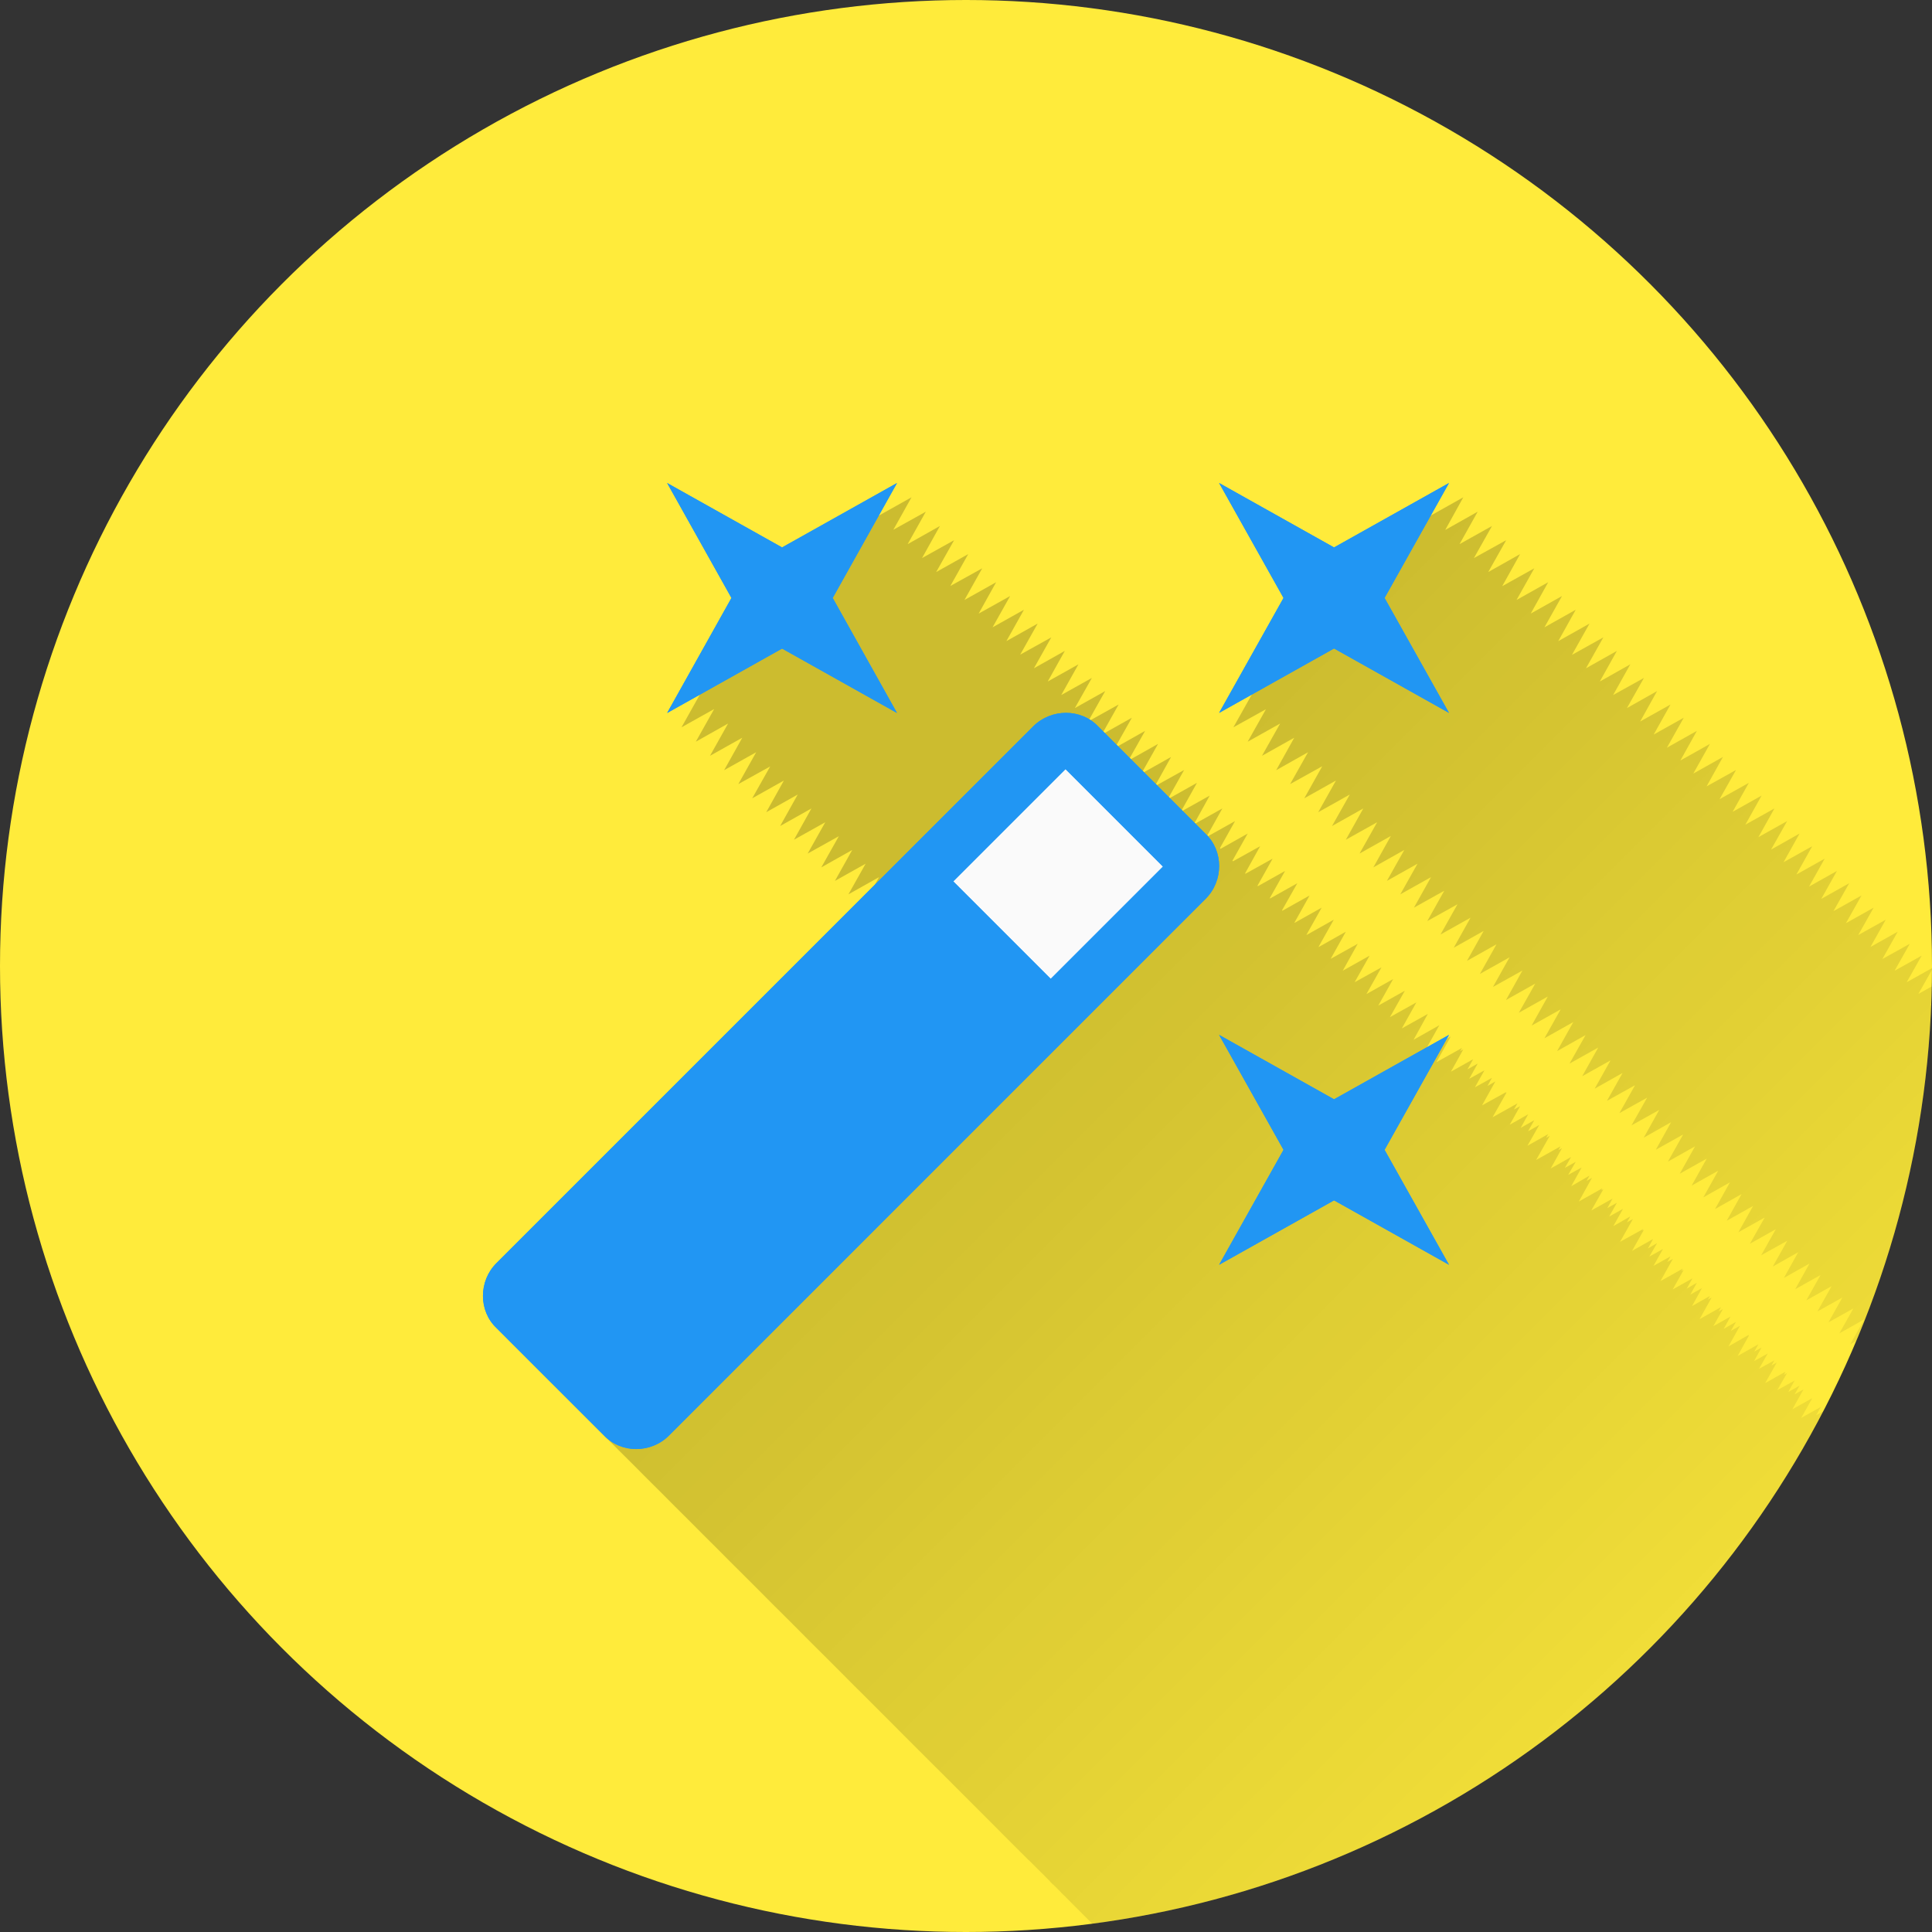 <?xml version="1.0" encoding="UTF-8" standalone="no"?>
<!-- Created with Inkscape (http://www.inkscape.org/) -->

<svg
   xmlns:dc="http://purl.org/dc/elements/1.1/"
   xmlns:cc="http://creativecommons.org/ns#"
   xmlns:rdf="http://www.w3.org/1999/02/22-rdf-syntax-ns#"
   xmlns:svg="http://www.w3.org/2000/svg"
   xmlns="http://www.w3.org/2000/svg"
   xmlns:xlink="http://www.w3.org/1999/xlink"
   xmlns:sodipodi="http://sodipodi.sourceforge.net/DTD/sodipodi-0.dtd"
   xmlns:inkscape="http://www.inkscape.org/namespaces/inkscape"
   sodipodi:docname="Designs.svg"
   inkscape:version="0.91 r13725"
   version="1.1"
   id="svg2"
   viewBox="0 0 20 20"
   height="5.644mm"
   width="5.644mm"
   inkscape:export-filename="/home/juergen/Projekte/Android/Android_Studio/Baumann_Theme/theme/src/main/assets/icons/res/drawable-xxhdpi/a063.png"
   inkscape:export-xdpi="648"
   inkscape:export-ydpi="648">
  <rect x="0" y="0" width="20" height="20" fill="#333333" stroke="none"/>
  <sodipodi:namedview
     inkscape:snap-to-guides="false"
     inkscape:snap-grids="false"
     inkscape:window-maximized="1"
     inkscape:window-y="24"
     inkscape:window-x="0"
     inkscape:window-height="744"
     inkscape:window-width="1366"
     inkscape:guide-bbox="true"
     showguides="true"
     fit-margin-bottom="0"
     fit-margin-right="0"
     fit-margin-left="0"
     fit-margin-top="0"
     showgrid="true"
     inkscape:current-layer="layer2"
     inkscape:document-units="px"
     inkscape:cy="9.6863644"
     inkscape:cx="8.2980024"
     inkscape:zoom="44.8"
     inkscape:pageshadow="2"
     inkscape:pageopacity="0.0"
     borderopacity="1.0"
     bordercolor="#666666"
     pagecolor="#ffffff"
     id="base">
    <inkscape:grid
       id="grid4138"
       type="xygrid" />
    <sodipodi:guide
       id="guide4140"
       orientation="0,1"
       position="10,18" />
    <sodipodi:guide
       id="guide4142"
       orientation="0,1"
       position="10,2" />
    <sodipodi:guide
       id="guide4144"
       orientation="1,0"
       position="2,10" />
    <sodipodi:guide
       id="guide4146"
       orientation="0,20"
       position="0,0" />
    <sodipodi:guide
       id="guide4148"
       orientation="-20,0"
       position="20,0" />
    <sodipodi:guide
       id="guide4150"
       orientation="0,-20"
       position="20,20" />
    <sodipodi:guide
       id="guide4152"
       orientation="20,0"
       position="0,20" />
    <sodipodi:guide
       id="guide4154"
       orientation="1,0"
       position="18,10" />
    <sodipodi:guide
       id="guide4156"
       orientation="-0.707,0.707"
       position="10,10" />
    <sodipodi:guide
       id="guide4158"
       orientation="0.707,0.707"
       position="10,10" />
    <sodipodi:guide
       id="guide4160"
       orientation="1,0"
       position="4,10" />
    <sodipodi:guide
       id="guide4162"
       orientation="1,0"
       position="16,10" />
    <sodipodi:guide
       id="guide4164"
       orientation="0,1"
       position="10,16" />
    <sodipodi:guide
       id="guide4166"
       orientation="0,1"
       position="10,4" />
    <sodipodi:guide
       id="guide4168"
       orientation="0,1"
       position="10,15" />
    <sodipodi:guide
       id="guide4170"
       orientation="0,1"
       position="10,5" />
    <sodipodi:guide
       id="guide4172"
       orientation="1,0"
       position="5,10" />
    <sodipodi:guide
       id="guide4174"
       orientation="1,0"
       position="15,10" />
  </sodipodi:namedview>
  <defs
     id="defs4">
    <linearGradient
       inkscape:collect="always"
       id="linearGradient9106">
      <stop
         style="stop-color:#000000;stop-opacity:1;"
         offset="0"
         id="stop9108" />
      <stop
         style="stop-color:#000000;stop-opacity:0;"
         offset="1"
         id="stop9110" />
    </linearGradient>
    <clipPath
       clipPathUnits="userSpaceOnUse"
       id="clipPath12478">
      <circle
         style="opacity:1;fill:#2196f3;fill-opacity:1;stroke:none;stroke-width:0.051;stroke-miterlimit:4;stroke-dasharray:none;stroke-opacity:1"
         id="circle12480"
         cx="10"
         cy="10"
         r="10" />
    </clipPath>
    <clipPath
       id="clipPath5790"
       clipPathUnits="userSpaceOnUse">
      <circle
         inkscape:export-ydpi="648"
         inkscape:export-xdpi="648"
         inkscape:export-filename="/home/juergen/path4136.png"
         style="opacity:1;fill:#2196f3;fill-opacity:1;stroke:none;stroke-width:0.051;stroke-miterlimit:4;stroke-dasharray:none;stroke-opacity:1"
         id="circle5792"
         cx="10"
         cy="10"
         r="10" />
    </clipPath>
    <clipPath
       clipPathUnits="userSpaceOnUse"
       id="clipPath7690">
      <circle
         inkscape:export-ydpi="648"
         inkscape:export-xdpi="648"
         inkscape:export-filename="/home/juergen/Schreibtisch/path4136.png"
         style="opacity:1;fill:#2196f3;fill-opacity:1;stroke:none;stroke-width:0.051;stroke-miterlimit:4;stroke-dasharray:none;stroke-opacity:1"
         id="circle7692"
         cx="10"
         cy="10"
         r="10" />
    </clipPath>
    <clipPath
       id="clipPath5119"
       clipPathUnits="userSpaceOnUse">
      <circle
         inkscape:export-ydpi="648"
         inkscape:export-xdpi="648"
         inkscape:export-filename="/home/juergen/Schreibtisch/path4136.png"
         style="opacity:1;fill:#ff9800;fill-opacity:1;stroke:none;stroke-width:0.051;stroke-miterlimit:4;stroke-dasharray:none;stroke-opacity:1"
         id="circle5121"
         cx="10"
         cy="10"
         r="10" />
    </clipPath>
    <clipPath
       clipPathUnits="userSpaceOnUse"
       id="clipPath5125">
      <circle
         inkscape:export-ydpi="648"
         inkscape:export-xdpi="648"
         inkscape:export-filename="/home/juergen/Schreibtisch/path4136.png"
         style="opacity:1;fill:#e91e63;fill-opacity:1;stroke:none;stroke-width:0.051;stroke-miterlimit:4;stroke-dasharray:none;stroke-opacity:1"
         id="circle5127"
         cx="10"
         cy="10"
         r="10" />
    </clipPath>
    <clipPath
       id="clipPath6122"
       clipPathUnits="userSpaceOnUse">
      <circle
         inkscape:export-ydpi="648"
         inkscape:export-xdpi="648"
         inkscape:export-filename="/home/juergen/Schreibtisch/path4136.png"
         style="opacity:1;fill:#ffc107;fill-opacity:1;stroke:none;stroke-width:0.051;stroke-miterlimit:4;stroke-dasharray:none;stroke-opacity:1"
         id="circle6124"
         cx="10"
         cy="10"
         r="10" />
    </clipPath>
    <clipPath
       clipPathUnits="userSpaceOnUse"
       id="clipPath7115">
      <circle
         inkscape:export-ydpi="648"
         inkscape:export-xdpi="648"
         inkscape:export-filename="/home/juergen/Schreibtisch/path4136.png"
         style="opacity:1;fill:#9c27b0;fill-opacity:1;stroke:none;stroke-width:0.051;stroke-miterlimit:4;stroke-dasharray:none;stroke-opacity:1"
         id="circle7117"
         cx="10"
         cy="10"
         r="10" />
    </clipPath>
    <clipPath
       id="clipPath8114"
       clipPathUnits="userSpaceOnUse">
      <circle
         inkscape:export-ydpi="648"
         inkscape:export-xdpi="648"
         inkscape:export-filename="/home/juergen/Schreibtisch/path4136.png"
         style="opacity:1;fill:#009688;fill-opacity:1;stroke:none;stroke-width:0.051;stroke-miterlimit:4;stroke-dasharray:none;stroke-opacity:1"
         id="circle8116"
         cx="10"
         cy="10"
         r="10" />
    </clipPath>
    <linearGradient
       inkscape:collect="always"
       xlink:href="#linearGradient9106"
       id="linearGradient9112"
       x1="10"
       y1="10"
       x2="20"
       y2="20"
       gradientUnits="userSpaceOnUse" />
    <clipPath
       clipPathUnits="userSpaceOnUse"
       id="clipPath9117">
      <circle
         inkscape:export-ydpi="648"
         inkscape:export-xdpi="648"
         inkscape:export-filename="/home/juergen/Schreibtisch/path4136.png"
         style="opacity:1;fill:#ffeb3b;fill-opacity:1;stroke:none;stroke-width:0.051;stroke-miterlimit:4;stroke-dasharray:none;stroke-opacity:1"
         id="circle9119"
         cx="10"
         cy="10"
         r="10" />
    </clipPath>
    <clipPath
       clipPathUnits="userSpaceOnUse"
       id="clipPath4193">
      <path
         style="fill:#f57f17"
         id="path4195"
         d="M 8.096,6.714 6.906,7.381 7.572,6.19 6.906,5 8.096,5.667 9.286,5 8.62,6.19 9.286,7.381 8.096,6.714 m 5.714,4.666 1.19,-0.667 -0.667,1.19 0.667,1.19 -1.19,-0.667 -1.19,0.667 0.667,-1.19 -0.667,-1.19 1.19,0.667 m 1.19,-6.38 -0.667,1.19 0.667,1.19 -1.19,-0.667 -1.19,0.667 0.667,-1.19 -0.667,-1.19 1.19,0.667 1.19,-0.667 m -4.123,5.133 1.162,-1.162 -1.009,-1.009 -1.162,1.162 1.009,1.009 m 0.49,-2.614 1.114,1.114 c 0.186,0.176 0.186,0.486 0,0.671 L 6.925,14.861 c -0.186,0.186 -0.495,0.186 -0.671,0 L 5.139,13.747 c -0.186,-0.176 -0.186,-0.486 0,-0.671 L 10.696,7.519 c 0.186,-0.186 0.495,-0.186 0.671,0 z"
         inkscape:connector-curvature="0" />
    </clipPath>
  </defs>
  <g
     transform="translate(1058.143,-861.934)"
     id="layer1"
     inkscape:groupmode="layer"
     inkscape:label="Hintergrund">
    <circle
       r="10"
       cy="871.934"
       cx="-1048.143"
       id="path4136"
       style="opacity:1;fill:#ffeb3b;fill-opacity:1;stroke:none;stroke-width:0.051;stroke-miterlimit:4;stroke-dasharray:none;stroke-opacity:1"
       inkscape:export-filename="/home/juergen/Schreibtisch/path4136.png"
       inkscape:export-xdpi="648"
       inkscape:export-ydpi="648" />
    <path
       style="fill:none;fill-rule:evenodd;stroke:#000000;stroke-width:1px;stroke-linecap:butt;stroke-linejoin:miter;stroke-opacity:1"
       d="m -1054.058,875.371 7.031,-7.098 2.679,2.679 -7.344,6.719 z"
       id="path4187"
       inkscape:connector-curvature="0"
       clip-path="url(#clipPath4193)" />
  </g>
  <g
     inkscape:label="Icon"
     id="layer2"
     inkscape:groupmode="layer"
     style="display:inline">
    <path
       style="fill:none"
       inkscape:connector-curvature="0"
       id="path4"
       d="m 4,4.033 12,0 0,11.933 -12,0 z" />
    <path
       d="m 19,19.033 12,0 0,11.933 -12,0 z"
       id="path9754"
       inkscape:connector-curvature="0"
       style="fill:none" />
    <path
       d="M 7.055 5.148 L 7.721 6.34 L 7.055 7.529 L 7.393 7.34 L 7.203 7.678 L 7.537 7.49 L 7.35 7.824 L 7.684 7.637 L 7.496 7.973 L 7.828 7.787 L 7.643 8.117 L 7.973 7.934 L 7.787 8.264 L 8.115 8.08 L 7.932 8.408 L 8.258 8.225 L 8.076 8.551 L 8.4 8.369 L 8.219 8.693 L 8.543 8.512 L 8.361 8.836 L 8.684 8.656 L 8.502 8.979 L 8.822 8.799 L 8.643 9.119 L 8.961 8.941 L 8.783 9.258 L 9.1 9.08 L 8.922 9.396 L 9.238 9.221 L 9.166 9.348 L 5.289 13.225 C 5.103 13.41 5.103 13.718 5.289 13.895 L 5.432 14.037 C 5.433 14.039 5.434 14.041 5.436 14.043 L 6.402 15.01 L 6.551 15.158 L 6.697 15.305 L 6.844 15.451 L 6.99 15.598 L 7.135 15.742 L 7.279 15.887 L 7.424 16.031 L 7.566 16.174 C 7.566 16.174 7.568 16.176 7.568 16.176 L 7.709 16.316 L 7.85 16.457 L 7.99 16.598 L 8.131 16.738 L 8.27 16.877 L 8.408 17.016 L 8.547 17.154 L 8.684 17.291 L 8.82 17.428 L 8.955 17.562 L 9.09 17.697 L 9.225 17.832 L 9.357 17.965 L 9.49 18.098 L 9.621 18.229 L 9.752 18.359 L 9.883 18.49 L 10.012 18.619 L 10.141 18.748 L 10.27 18.877 L 10.396 19.004 L 10.523 19.131 L 10.648 19.256 C 10.648 19.256 10.65 19.258 10.65 19.258 L 10.652 19.258 C 10.652 19.258 10.654 19.26 10.654 19.26 L 10.775 19.381 L 10.801 19.406 L 10.863 19.469 L 10.867 19.473 C 10.869 19.474 10.869 19.477 10.871 19.479 L 10.898 19.506 C 10.898 19.506 10.9 19.508 10.9 19.508 C 10.901 19.509 10.903 19.509 10.904 19.51 L 10.984 19.59 C 10.986 19.592 10.987 19.594 10.988 19.596 L 11.023 19.629 L 11.051 19.658 L 11.129 19.736 L 11.145 19.752 L 11.268 19.875 L 11.389 19.996 L 11.51 20.117 L 11.629 20.236 L 11.748 20.355 L 11.867 20.475 L 11.984 20.592 L 12.102 20.709 L 12.219 20.826 L 12.334 20.941 L 12.447 21.055 L 12.562 21.17 L 12.676 21.283 L 12.787 21.395 L 12.9 21.508 L 13.01 21.617 L 13.121 21.729 L 13.23 21.838 L 13.34 21.947 L 13.447 22.055 L 13.555 22.162 C 13.556 22.164 13.559 22.164 13.561 22.166 L 13.568 22.174 C 13.57 22.176 13.571 22.178 13.572 22.18 L 13.662 22.268 L 13.666 22.271 C 13.668 22.273 13.668 22.276 13.67 22.277 L 13.76 22.367 L 13.768 22.375 L 13.871 22.479 L 13.977 22.584 L 14.08 22.688 L 14.184 22.791 L 14.285 22.893 L 14.387 22.994 L 14.486 23.094 L 14.586 23.193 L 14.686 23.293 C 14.687 23.294 14.688 23.296 14.689 23.297 L 14.691 23.297 L 14.699 23.305 C 14.701 23.306 14.701 23.309 14.703 23.311 L 14.785 23.391 L 14.789 23.395 C 14.791 23.396 14.791 23.399 14.793 23.4 L 14.877 23.482 C 14.879 23.484 14.879 23.487 14.881 23.488 L 14.883 23.488 L 14.928 23.535 L 14.979 23.586 L 15.074 23.682 L 15.17 23.777 L 15.266 23.873 L 15.359 23.967 C 15.359 23.967 15.361 23.969 15.361 23.969 C 15.362 23.97 15.364 23.97 15.365 23.971 L 15.395 24 C 15.396 24.002 15.397 24.004 15.398 24.006 L 15.453 24.059 L 15.48 24.086 C 15.482 24.087 15.481 24.089 15.482 24.09 L 15.508 24.115 L 15.545 24.152 L 15.637 24.244 L 15.727 24.334 C 15.727 24.334 15.729 24.336 15.729 24.336 L 15.818 24.426 L 15.906 24.514 L 15.996 24.604 L 16.084 24.691 C 16.086 24.693 16.088 24.694 16.09 24.695 L 16.119 24.725 C 16.121 24.726 16.121 24.729 16.123 24.73 L 16.172 24.777 L 16.182 24.787 L 16.197 24.805 C 16.199 24.806 16.2 24.807 16.201 24.809 L 16.258 24.865 L 16.344 24.951 L 16.428 25.035 L 16.512 25.119 L 16.596 25.203 L 16.68 25.287 L 16.762 25.369 L 16.842 25.449 L 16.922 25.529 L 17.002 25.609 L 17.082 25.689 L 17.16 25.768 L 17.238 25.846 L 17.314 25.922 L 17.391 25.998 C 17.391 25.998 17.393 26 17.393 26 L 17.467 26.074 L 17.541 26.148 L 17.615 26.223 L 17.688 26.295 L 17.76 26.367 C 17.761 26.368 17.762 26.37 17.764 26.371 L 17.832 26.439 L 17.902 26.51 L 17.973 26.58 L 18.043 26.65 L 18.111 26.719 L 18.18 26.787 L 18.246 26.854 L 18.312 26.92 L 18.379 26.986 L 18.443 27.051 L 18.508 27.115 L 18.57 27.178 L 18.633 27.24 L 18.695 27.303 L 18.758 27.365 C 18.759 27.367 18.762 27.367 18.764 27.369 L 18.799 27.404 C 18.801 27.406 18.801 27.408 18.803 27.41 L 18.818 27.424 L 18.846 27.451 C 18.847 27.452 18.847 27.454 18.848 27.455 L 18.877 27.484 L 18.936 27.543 L 18.994 27.602 L 19.053 27.66 C 19.054 27.661 19.055 27.663 19.057 27.664 L 19.109 27.717 L 19.164 27.771 L 19.221 27.828 L 19.275 27.883 L 19.328 27.936 L 19.381 27.988 L 19.434 28.041 L 19.486 28.094 L 19.537 28.145 L 19.586 28.193 L 19.637 28.244 L 19.686 28.293 L 19.732 28.34 C 19.732 28.34 19.734 28.342 19.734 28.342 L 19.779 28.387 C 19.781 28.388 19.782 28.389 19.783 28.391 L 19.826 28.434 L 19.871 28.479 L 19.916 28.523 L 19.961 28.568 L 20.004 28.611 C 20.004 28.611 20.006 28.613 20.006 28.613 L 20.047 28.654 L 20.062 28.668 C 20.064 28.67 20.065 28.672 20.066 28.674 L 20.09 28.697 C 20.091 28.699 20.092 28.7 20.094 28.701 L 20.121 28.729 C 20.122 28.73 20.124 28.731 20.125 28.732 L 20.131 28.736 C 20.131 28.736 20.131 28.738 20.131 28.738 C 20.131 28.738 20.133 28.74 20.133 28.74 C 20.134 28.742 20.135 28.743 20.137 28.744 C 20.137 28.745 20.138 28.745 20.139 28.746 L 20.17 28.777 L 20.211 28.818 L 20.25 28.857 L 20.287 28.895 C 20.288 28.896 20.292 28.897 20.293 28.898 L 20.326 28.932 L 20.33 28.936 L 20.342 28.947 L 20.348 28.953 L 20.35 28.957 L 20.361 28.969 L 20.398 29.006 L 20.434 29.041 C 20.434 29.041 20.436 29.043 20.436 29.043 L 20.438 29.045 L 20.469 29.074 L 20.477 29.082 L 20.486 29.092 L 20.492 29.098 L 20.496 29.102 L 20.502 29.109 L 20.535 29.143 L 20.566 29.174 L 20.598 29.205 L 20.629 29.236 L 20.66 29.268 L 20.689 29.297 L 20.717 29.324 C 20.717 29.324 20.719 29.326 20.719 29.326 L 20.723 29.328 L 20.746 29.352 L 20.75 29.357 L 20.754 29.361 L 20.762 29.369 L 20.771 29.379 L 20.799 29.406 L 20.824 29.432 L 20.85 29.457 L 20.873 29.48 L 20.896 29.504 L 20.92 29.527 L 20.941 29.549 L 20.963 29.57 L 20.982 29.59 L 21.002 29.609 L 21.021 29.629 L 21.039 29.646 L 21.057 29.664 L 21.074 29.682 L 21.09 29.697 L 21.105 29.713 L 21.119 29.727 L 21.133 29.74 L 21.146 29.754 L 21.158 29.766 L 21.17 29.777 L 21.18 29.787 L 21.191 29.799 L 21.199 29.807 L 21.209 29.816 L 21.217 29.824 L 21.223 29.83 L 21.23 29.838 L 21.234 29.842 L 21.24 29.848 L 21.244 29.852 L 21.248 29.855 L 21.25 29.857 L 21.252 29.859 L 21.254 29.861 C 21.297 29.906 21.348 29.938 21.402 29.961 C 21.402 29.961 21.404 29.963 21.404 29.963 C 21.575 30.034 21.784 30.001 21.924 29.861 L 21.924 29.859 L 25.703 26.08 L 25.707 26.078 L 25.764 26.047 L 25.695 26.17 L 25.814 26.104 L 25.748 26.223 L 25.867 26.156 L 25.801 26.275 L 25.916 26.211 L 25.852 26.326 L 25.967 26.262 L 25.902 26.377 L 26.018 26.312 L 25.953 26.428 L 26.064 26.365 L 26.002 26.477 L 26.113 26.414 L 26.051 26.525 L 26.158 26.465 L 26.098 26.574 L 26.207 26.514 L 26.146 26.621 L 26.25 26.562 L 26.191 26.668 L 26.297 26.609 L 26.238 26.713 L 26.34 26.656 L 26.283 26.758 L 26.383 26.703 L 26.326 26.803 L 26.426 26.746 L 26.371 26.846 L 26.467 26.793 L 26.412 26.889 L 26.508 26.834 L 26.455 26.93 L 26.549 26.877 L 26.496 26.971 L 26.59 26.918 L 26.537 27.012 L 26.625 26.963 L 26.576 27.051 L 26.664 27.002 L 26.615 27.09 L 26.703 27.041 L 26.654 27.129 L 26.738 27.082 L 26.691 27.166 L 26.775 27.119 L 26.729 27.203 L 26.809 27.158 L 26.764 27.238 L 26.844 27.193 L 26.799 27.273 L 26.879 27.229 L 26.834 27.309 L 26.91 27.266 L 26.867 27.342 L 26.943 27.299 L 26.9 27.375 L 26.977 27.332 L 26.934 27.408 L 27.004 27.369 L 26.965 27.439 L 27.035 27.4 L 26.996 27.471 L 27.062 27.434 L 27.025 27.5 L 27.092 27.463 L 27.055 27.529 L 27.121 27.492 L 27.084 27.559 L 27.146 27.523 L 27.111 27.586 L 27.174 27.551 L 27.139 27.613 L 27.197 27.58 L 27.164 27.639 L 27.223 27.605 L 27.189 27.666 L 27.246 27.635 L 27.215 27.689 L 27.27 27.658 L 27.238 27.715 L 27.291 27.686 L 27.262 27.738 L 27.312 27.709 L 27.285 27.76 L 27.334 27.732 L 27.307 27.781 L 27.355 27.754 L 27.328 27.803 L 27.377 27.775 L 27.35 27.824 L 27.395 27.799 L 27.369 27.844 L 27.41 27.82 L 27.387 27.861 L 27.432 27.836 L 27.406 27.881 L 27.445 27.859 L 27.424 27.898 L 27.459 27.879 L 27.439 27.914 L 27.475 27.895 L 27.455 27.93 L 27.49 27.91 L 27.471 27.945 L 27.504 27.928 L 27.484 27.961 L 27.516 27.943 L 27.498 27.975 L 27.527 27.959 L 27.512 27.986 L 27.539 27.971 L 27.523 28 L 27.549 27.986 L 27.535 28.01 L 27.562 27.994 L 27.547 28.021 L 27.568 28.01 L 27.557 28.031 L 27.578 28.02 L 27.566 28.041 L 27.584 28.031 L 27.574 28.049 L 27.592 28.039 L 27.582 28.057 L 27.6 28.047 L 27.59 28.064 L 27.604 28.057 L 27.596 28.07 L 27.609 28.062 L 27.602 28.076 L 27.611 28.07 L 27.605 28.08 L 27.615 28.074 L 27.609 28.086 L 27.617 28.082 L 27.613 28.088 L 27.619 28.084 L 27.615 28.092 L 27.619 28.09 L 27.619 28.092 L 27.619 28.094 L 28.809 27.428 L 29.908 28.043 L 29.996 28.092 L 30 28.094 L 29.334 26.904 L 29.998 25.715 L 30 25.713 L 29.998 25.713 L 29.994 25.715 L 29.996 25.711 L 29.99 25.715 L 29.994 25.707 L 29.986 25.711 L 29.99 25.705 L 29.98 25.711 L 29.986 25.701 L 29.977 25.707 L 29.982 25.695 L 29.969 25.703 L 29.977 25.689 L 29.963 25.697 L 29.971 25.684 L 29.953 25.693 L 29.963 25.676 L 29.945 25.686 L 29.955 25.668 L 29.938 25.678 L 29.947 25.66 L 29.926 25.672 L 29.938 25.65 L 29.916 25.662 L 29.928 25.641 L 29.902 25.654 L 29.916 25.631 L 29.889 25.646 L 29.904 25.619 L 29.877 25.635 L 29.893 25.605 L 29.863 25.621 L 29.879 25.594 L 29.848 25.611 L 29.865 25.58 L 29.832 25.598 L 29.852 25.564 L 29.818 25.584 L 29.836 25.551 L 29.799 25.572 L 29.82 25.533 L 29.781 25.555 L 29.803 25.518 L 29.764 25.539 L 29.785 25.5 L 29.746 25.521 L 29.768 25.482 L 29.723 25.508 L 29.748 25.463 L 29.703 25.488 L 29.729 25.443 L 29.682 25.469 L 29.709 25.422 L 29.66 25.449 L 29.688 25.4 L 29.639 25.428 L 29.666 25.379 L 29.615 25.408 L 29.643 25.357 L 29.59 25.387 L 29.619 25.334 L 29.564 25.365 L 29.596 25.309 L 29.539 25.34 L 29.57 25.285 L 29.512 25.318 L 29.545 25.26 L 29.486 25.293 L 29.52 25.232 L 29.457 25.268 L 29.492 25.205 L 29.428 25.242 L 29.463 25.178 L 29.398 25.213 L 29.436 25.148 L 29.369 25.186 L 29.406 25.119 L 29.336 25.158 L 29.375 25.09 L 29.307 25.129 L 29.346 25.059 L 29.275 25.098 L 29.314 25.027 L 29.238 25.07 L 29.281 24.994 L 29.205 25.037 L 29.248 24.961 L 29.172 25.004 L 29.215 24.928 L 29.135 24.973 L 29.18 24.893 L 29.1 24.938 L 29.145 24.857 L 29.064 24.902 L 29.109 24.822 L 29.025 24.869 L 29.072 24.785 L 28.988 24.832 L 29.035 24.748 L 28.947 24.797 L 28.996 24.709 L 28.908 24.76 L 28.957 24.67 L 28.867 24.721 L 28.918 24.631 L 28.824 24.684 L 28.877 24.59 L 28.783 24.643 L 28.836 24.549 L 28.74 24.604 L 28.793 24.508 L 28.697 24.561 L 28.752 24.465 L 28.652 24.521 L 28.707 24.422 L 28.607 24.479 L 28.664 24.377 L 28.562 24.434 L 28.619 24.332 L 28.514 24.391 L 28.572 24.287 L 28.469 24.346 L 28.527 24.24 L 28.418 24.301 L 28.479 24.193 L 28.371 24.254 L 28.432 24.145 L 28.32 24.207 L 28.383 24.096 L 28.271 24.158 L 28.334 24.047 L 28.219 24.111 L 28.283 23.996 L 28.168 24.061 L 28.232 23.945 L 28.117 24.01 L 28.182 23.895 L 28.062 23.961 L 28.129 23.842 L 28.01 23.908 L 28.076 23.789 L 27.953 23.857 L 28.021 23.734 L 27.896 23.805 L 27.967 23.68 L 27.842 23.75 L 27.912 23.625 L 27.783 23.697 L 27.855 23.568 L 27.727 23.641 L 27.799 23.512 L 27.668 23.586 L 27.74 23.455 L 27.609 23.527 L 27.684 23.396 L 27.547 23.473 L 27.623 23.338 L 27.488 23.414 L 27.564 23.277 L 27.428 23.354 L 27.504 23.217 L 27.363 23.295 L 27.441 23.156 L 27.303 23.234 L 27.381 23.094 L 27.238 23.174 L 27.318 23.031 L 27.172 23.113 L 27.254 22.967 L 27.109 23.049 L 27.189 22.904 L 27.041 22.986 L 27.125 22.838 L 26.977 22.922 L 27.059 22.773 L 26.908 22.857 L 26.992 22.707 L 26.84 22.793 L 26.926 22.639 L 26.771 22.725 L 26.857 22.57 L 26.701 22.658 L 26.789 22.502 L 26.631 22.59 L 26.719 22.434 L 26.559 22.523 L 26.648 22.363 L 26.486 22.453 L 26.578 22.291 L 26.416 22.383 L 26.506 22.221 L 26.342 22.312 L 26.434 22.148 L 26.268 22.24 L 26.361 22.074 L 26.193 22.168 L 26.287 22 L 26.119 22.094 L 26.213 21.926 L 26.041 22.021 L 26.137 21.852 L 25.963 21.949 L 26.061 21.775 L 25.887 21.873 L 25.984 21.697 L 25.809 21.797 L 25.906 21.621 L 25.727 21.721 L 25.828 21.541 L 25.65 21.641 L 25.75 21.463 L 25.568 21.564 L 25.67 21.383 L 25.484 21.486 L 25.588 21.303 L 25.404 21.406 L 25.508 21.221 L 25.322 21.324 L 25.426 21.139 L 25.236 21.244 L 25.342 21.057 L 25.154 21.162 L 25.26 20.973 L 25.068 21.08 L 25.176 20.889 L 24.98 20.998 L 25.09 20.803 L 24.895 20.912 L 25.004 20.717 L 24.809 20.826 L 24.918 20.631 L 24.719 20.742 L 24.83 20.543 L 24.631 20.654 L 24.742 20.455 L 24.541 20.568 L 24.654 20.367 L 24.451 20.48 L 24.564 20.277 L 24.359 20.393 L 24.475 20.188 L 24.266 20.305 L 24.383 20.096 L 24.174 20.213 L 24.291 20.004 L 24.279 20.01 L 24.285 20 L 24.283 20 L 24.281 20 L 24.283 19.996 L 24.279 19.998 L 24.281 19.994 L 24.271 20 L 24.277 19.99 L 24.268 19.996 L 24.273 19.986 L 24.262 19.992 L 24.268 19.982 L 24.254 19.99 L 24.262 19.977 L 24.248 19.984 L 24.256 19.971 L 24.24 19.979 L 24.25 19.963 L 24.232 19.973 L 24.242 19.955 L 24.221 19.967 L 24.232 19.947 L 24.211 19.959 L 24.223 19.938 L 24.201 19.949 L 24.213 19.928 L 24.189 19.941 L 24.203 19.916 L 24.193 19.922 L 24.199 19.912 L 24.182 19.922 L 24.191 19.904 L 24.164 19.92 L 24.18 19.893 L 24.148 19.91 L 24.166 19.879 L 24.135 19.896 L 24.152 19.865 L 24.121 19.883 L 24.139 19.852 L 24.104 19.871 L 24.123 19.836 L 24.088 19.855 L 24.107 19.82 L 24.104 19.822 L 24.105 19.818 L 24.07 19.838 L 24.09 19.803 L 24.051 19.824 L 24.072 19.787 L 24.031 19.811 L 24.055 19.768 L 24.01 19.793 L 24.035 19.748 L 23.99 19.773 L 24.016 19.729 L 24.006 19.734 L 24.012 19.725 L 23.977 19.744 L 23.996 19.709 L 23.947 19.736 L 23.975 19.688 L 23.926 19.715 L 23.953 19.666 L 23.9 19.695 L 23.93 19.643 L 23.9 19.66 L 23.916 19.631 L 23.893 19.645 L 23.906 19.619 L 23.852 19.65 L 23.883 19.596 L 23.826 19.627 L 23.857 19.57 L 23.799 19.604 L 23.832 19.545 L 23.811 19.557 L 23.822 19.535 L 23.785 19.557 L 23.805 19.52 L 23.742 19.555 L 23.777 19.492 L 23.715 19.527 L 23.75 19.465 L 23.691 19.498 L 23.725 19.439 L 23.715 19.445 L 23.721 19.436 L 23.654 19.473 L 23.691 19.406 L 23.623 19.443 L 23.662 19.375 L 23.592 19.414 L 23.631 19.346 L 23.625 19.35 L 23.629 19.342 L 23.564 19.379 L 23.6 19.314 L 23.527 19.355 L 23.568 19.281 L 23.492 19.324 L 23.535 19.248 L 23.525 19.254 L 23.531 19.244 L 23.461 19.283 L 23.5 19.215 L 23.424 19.258 L 23.467 19.18 L 23.389 19.223 L 23.432 19.146 L 23.43 19.146 L 23.35 19.191 L 23.395 19.109 L 23.311 19.156 L 23.357 19.072 L 23.303 19.104 L 23.334 19.047 L 23.305 19.062 L 23.32 19.035 L 23.234 19.084 L 23.283 18.996 L 23.193 19.045 L 23.244 18.957 L 23.223 18.969 L 23.234 18.947 L 23.164 18.986 L 23.203 18.918 L 23.113 18.969 L 23.164 18.877 L 23.094 18.916 L 23.133 18.846 L 23.107 18.859 L 23.121 18.836 L 23.027 18.889 L 23.08 18.793 L 22.984 18.846 L 23.037 18.752 L 23.021 18.76 L 23.031 18.744 L 22.947 18.791 L 22.994 18.707 L 22.893 18.764 L 22.949 18.664 L 22.902 18.689 L 22.93 18.643 L 22.873 18.674 L 22.904 18.619 L 22.801 18.678 L 22.859 18.572 L 22.785 18.613 L 22.826 18.541 L 22.795 18.559 L 22.812 18.527 L 22.705 18.588 L 22.766 18.479 L 22.67 18.533 L 22.723 18.438 L 22.709 18.445 L 22.717 18.432 L 22.609 18.492 L 22.67 18.383 L 22.557 18.447 L 22.619 18.334 L 22.617 18.334 L 22.508 18.395 L 22.57 18.283 L 22.455 18.348 L 22.52 18.232 L 22.506 18.24 L 22.514 18.227 L 22.408 18.285 L 22.467 18.182 L 22.348 18.248 L 22.414 18.129 L 22.398 18.137 L 22.408 18.121 L 22.305 18.178 L 22.361 18.076 L 22.238 18.145 L 22.309 18.021 L 22.293 18.031 L 22.301 18.016 L 22.193 18.076 L 22.254 17.967 L 22.127 18.037 L 22.197 17.912 L 22.188 17.918 L 22.193 17.908 L 22.076 17.973 L 22.143 17.855 L 22.014 17.928 L 22.086 17.799 L 21.953 17.873 L 22.027 17.74 L 21.912 17.805 L 21.977 17.691 L 21.959 17.701 L 21.969 17.684 L 21.834 17.758 L 21.91 17.623 L 21.814 17.678 L 21.867 17.582 L 21.828 17.604 L 21.85 17.564 L 21.713 17.641 L 21.789 17.504 L 21.717 17.545 L 21.758 17.471 L 21.691 17.508 L 21.729 17.441 L 21.588 17.521 L 21.666 17.381 L 21.621 17.406 L 21.646 17.359 L 21.551 17.414 L 21.604 17.318 L 21.459 17.398 L 21.541 17.254 L 21.527 17.262 L 21.535 17.248 L 21.402 17.322 L 21.477 17.189 L 21.352 17.26 L 21.422 17.135 L 21.4 17.146 L 21.412 17.125 L 21.262 17.209 L 21.346 17.059 L 21.262 17.105 L 21.309 17.021 L 21.242 17.059 L 21.279 16.992 L 21.125 17.078 L 21.211 16.926 L 21.174 16.947 L 21.195 16.908 L 21.08 16.973 L 21.145 16.857 L 20.998 16.939 L 21.08 16.793 L 21.068 16.799 L 21.074 16.789 L 20.918 16.877 L 21.006 16.719 L 20.912 16.771 L 20.965 16.678 L 20.898 16.715 L 20.936 16.648 L 20.775 16.738 L 20.865 16.578 L 20.826 16.6 L 20.848 16.562 L 20.723 16.633 L 20.793 16.506 L 20.652 16.584 L 20.73 16.445 L 20.707 16.459 L 20.721 16.434 L 20.557 16.525 L 20.648 16.361 L 20.57 16.404 L 20.613 16.328 L 20.523 16.379 L 20.574 16.287 L 20.402 16.383 L 20.498 16.213 L 20.492 16.217 L 20.496 16.209 L 20.332 16.301 L 20.424 16.137 L 20.316 16.197 L 20.377 16.09 L 20.311 16.127 L 20.348 16.061 L 20.174 16.158 L 20.271 15.984 L 20.238 16.004 L 20.256 15.971 L 20.113 16.051 L 20.193 15.906 L 20.062 15.98 L 20.135 15.85 L 20.088 15.875 L 20.115 15.828 L 19.936 15.93 L 20.035 15.75 L 19.986 15.777 L 20.014 15.729 L 19.881 15.803 L 19.955 15.67 L 19.811 15.75 L 19.893 15.605 L 19.854 15.627 L 19.875 15.588 L 19.689 15.691 L 19.793 15.508 L 19.738 15.539 L 19.77 15.482 L 19.637 15.557 L 19.711 15.426 L 19.559 15.512 L 19.645 15.359 L 19.607 15.381 L 19.629 15.342 L 19.439 15.449 L 19.545 15.26 L 19.49 15.291 L 19.521 15.234 L 19.387 15.311 L 19.461 15.176 L 19.311 15.26 L 19.396 15.109 L 19.352 15.135 L 19.377 15.09 L 19.184 15.199 L 19.291 15.004 L 19.242 15.031 L 19.27 14.984 L 19.119 15.068 L 19.203 14.918 L 19.066 14.994 L 19.143 14.857 L 19.084 14.891 L 19.117 14.83 L 18.916 14.941 L 19.029 14.742 L 19 14.758 L 19.016 14.73 L 18.844 14.826 L 18.939 14.654 L 18.822 14.721 L 18.889 14.602 L 18.801 14.65 L 18.85 14.564 L 18.646 14.678 L 18.76 14.475 L 18.758 14.475 L 18.555 14.588 L 18.67 14.383 L 18.578 14.434 L 18.629 14.344 L 18.512 14.41 L 18.578 14.291 L 18.398 14.391 L 18.5 14.213 L 18.467 14.232 L 18.484 14.199 L 18.273 14.318 L 18.393 14.105 L 18.338 14.135 L 18.369 14.082 L 18.209 14.17 L 18.299 14.012 L 18.158 14.09 L 18.236 13.949 L 18.16 13.992 L 18.203 13.916 L 17.988 14.037 L 18.107 13.822 L 18.098 13.828 L 18.104 13.818 L 17.893 13.938 L 18.012 13.725 L 17.918 13.777 L 17.971 13.684 L 17.844 13.756 L 17.914 13.629 L 17.736 13.729 L 17.836 13.551 L 17.791 13.576 L 17.816 13.531 L 17.594 13.656 L 17.719 13.432 L 17.68 13.453 L 17.701 13.416 L 17.516 13.52 L 17.619 13.334 L 17.498 13.402 L 17.566 13.279 L 17.461 13.34 L 17.52 13.234 L 17.316 13.348 L 17.43 13.145 L 17.406 13.158 L 17.42 13.133 L 17.189 13.262 L 17.318 13.031 L 17.26 13.064 L 17.293 13.006 L 17.117 13.104 L 17.215 12.93 L 17.074 13.008 L 17.154 12.869 L 17.059 12.924 L 17.113 12.826 L 16.895 12.949 L 17.018 12.73 L 17 12.74 L 17.01 12.723 L 16.771 12.855 L 16.904 12.619 L 16.842 12.654 L 16.877 12.592 L 16.701 12.693 L 16.801 12.514 L 16.658 12.594 L 16.738 12.451 L 16.639 12.506 L 16.693 12.408 L 16.473 12.531 L 16.598 12.311 L 16.576 12.322 L 16.588 12.301 L 16.344 12.438 L 16.48 12.193 L 16.424 12.225 L 16.455 12.17 L 16.266 12.279 L 16.373 12.086 L 16.234 12.162 L 16.312 12.027 L 16.199 12.09 L 16.264 11.977 L 16.053 12.096 L 16.17 11.885 L 16.133 11.906 L 16.154 11.867 L 15.902 12.008 L 16.043 11.758 L 16.006 11.779 L 16.027 11.74 L 15.812 11.861 L 15.934 11.646 L 15.818 11.711 L 15.883 11.596 L 15.742 11.676 L 15.82 11.535 L 15.629 11.643 L 15.736 11.451 L 15.672 11.486 L 15.709 11.422 L 15.451 11.566 L 15.596 11.309 L 15.586 11.314 L 15.592 11.305 L 15.342 11.443 L 15.48 11.195 L 15.398 11.242 L 15.445 11.158 L 15.268 11.256 L 15.367 11.08 L 15.209 11.168 L 15.297 11.01 L 15.191 11.07 L 15.25 10.965 L 15.02 11.094 L 15.148 10.863 L 15.115 10.881 L 15.135 10.848 L 14.869 10.996 L 15.018 10.73 L 14.75 10.881 L 14.9 10.613 L 14.633 10.764 L 14.781 10.496 L 14.512 10.646 L 14.662 10.377 L 14.389 10.529 L 14.543 10.256 L 14.268 10.41 L 14.422 10.135 L 14.145 10.291 L 14.301 10.014 L 14.023 10.168 L 14.178 9.893 L 13.9 10.049 L 14.055 9.77 L 13.775 9.926 L 13.932 9.645 L 13.652 9.803 L 13.65 9.801 L 13.807 9.521 L 13.527 9.678 L 13.525 9.676 L 13.682 9.396 L 13.402 9.553 L 13.4 9.551 L 13.557 9.27 L 13.275 9.428 L 13.271 9.424 L 13.43 9.143 L 13.148 9.301 L 13.145 9.297 L 13.303 9.016 L 13.021 9.174 L 13.018 9.168 L 13.174 8.889 L 12.893 9.045 L 12.889 9.041 L 13.045 8.76 L 12.764 8.916 L 12.758 8.91 L 12.916 8.629 L 12.635 8.787 L 12.633 8.785 L 12.633 8.783 L 12.631 8.781 L 12.629 8.779 L 12.785 8.5 L 12.506 8.656 L 12.498 8.648 L 12.654 8.369 L 12.375 8.525 L 12.367 8.518 L 12.523 8.236 L 12.242 8.393 L 12.234 8.385 L 12.391 8.104 L 12.109 8.262 L 12.1 8.252 L 12.258 7.971 L 11.977 8.127 L 11.967 8.117 L 12.123 7.836 L 11.842 7.994 L 11.83 7.982 L 11.988 7.701 L 11.707 7.859 L 11.695 7.848 L 11.854 7.566 L 11.572 7.725 L 11.559 7.711 L 11.717 7.43 L 11.414 7.6 C 11.412 7.599 11.412 7.597 11.41 7.596 L 11.58 7.293 L 11.264 7.469 L 11.441 7.154 L 11.127 7.33 L 11.303 7.018 L 10.986 7.195 L 11.164 6.877 L 10.846 7.055 L 11.023 6.738 L 10.703 6.918 L 10.883 6.598 L 10.561 6.777 L 10.742 6.455 L 10.418 6.637 L 10.6 6.312 L 10.275 6.494 L 10.457 6.17 L 10.131 6.352 L 10.312 6.027 L 9.984 6.211 L 10.168 5.883 L 9.838 6.066 L 10.023 5.736 L 9.691 5.922 L 9.877 5.592 L 9.545 5.777 L 9.73 5.445 L 9.396 5.633 L 9.584 5.297 L 9.248 5.484 L 9.436 5.148 L 8.244 5.816 L 7.055 5.148 z M 12.768 5.148 L 13.436 6.34 L 12.768 7.529 L 13.105 7.342 L 12.916 7.678 L 13.252 7.49 L 13.064 7.824 L 13.398 7.637 L 13.211 7.973 L 13.541 7.787 L 13.355 8.117 L 13.688 7.932 L 13.502 8.264 L 13.83 8.08 L 13.646 8.408 L 13.973 8.225 L 13.789 8.551 L 14.113 8.369 L 13.932 8.693 L 14.256 8.512 L 14.074 8.836 L 14.398 8.654 L 14.217 8.979 L 14.537 8.799 L 14.357 9.119 L 14.674 8.941 L 14.496 9.258 L 14.814 9.08 L 14.637 9.396 L 14.951 9.221 L 14.775 9.535 L 15.088 9.361 L 14.912 9.674 L 15.223 9.5 L 15.049 9.811 L 15.359 9.637 L 15.186 9.947 L 15.492 9.775 L 15.32 10.082 L 15.627 9.91 L 15.455 10.217 L 15.76 10.047 L 15.59 10.352 L 15.893 10.182 L 15.723 10.484 L 16.023 10.316 L 15.855 10.617 L 16.156 10.449 L 15.988 10.748 L 16.287 10.58 L 16.119 10.881 L 16.414 10.715 L 16.248 11.01 L 16.545 10.844 L 16.379 11.141 L 16.672 10.977 L 16.508 11.27 L 16.797 11.107 L 16.635 11.396 L 16.926 11.234 L 16.764 11.523 L 17.051 11.363 L 16.889 11.65 L 17.176 11.49 L 17.016 11.777 L 17.299 11.617 L 17.141 11.902 L 17.424 11.744 L 17.266 12.025 L 17.547 11.867 L 17.389 12.15 L 17.668 11.994 L 17.512 12.273 L 17.787 12.119 L 17.633 12.395 L 17.908 12.24 L 17.754 12.516 L 18.029 12.361 L 17.875 12.637 L 18.148 12.484 L 17.996 12.756 L 18.268 12.604 L 18.115 12.875 L 18.383 12.725 L 18.232 12.994 L 18.502 12.844 L 18.352 13.111 L 18.615 12.963 L 18.467 13.229 L 18.732 13.08 L 18.584 13.346 L 18.846 13.199 L 18.699 13.461 L 18.961 13.314 L 18.814 13.576 L 19.072 13.432 L 18.928 13.689 L 19.186 13.545 L 19.041 13.803 L 19.299 13.658 L 19.154 13.916 L 19.408 13.773 L 19.266 14.027 L 19.52 13.885 L 19.377 14.139 L 19.627 13.998 L 19.486 14.248 L 19.734 14.109 L 19.596 14.357 L 19.844 14.219 L 19.705 14.467 L 19.949 14.33 L 19.812 14.574 L 20.057 14.438 L 19.92 14.682 L 20.164 14.545 L 20.027 14.789 L 20.268 14.654 L 20.133 14.895 L 20.373 14.76 L 20.238 15 L 20.475 14.867 L 20.342 15.104 L 20.578 14.973 L 20.445 15.207 L 20.68 15.076 L 20.549 15.311 L 20.779 15.182 L 20.65 15.412 L 20.881 15.283 L 20.752 15.514 L 20.98 15.385 L 20.854 15.613 L 21.082 15.486 L 20.953 15.715 L 21.178 15.588 L 21.053 15.812 L 21.275 15.688 L 21.15 15.912 L 21.373 15.787 L 21.248 16.01 L 21.467 15.887 L 21.344 16.105 L 21.564 15.982 L 21.441 16.203 L 21.658 16.082 L 21.537 16.297 L 21.752 16.178 L 21.631 16.393 L 21.844 16.273 L 21.725 16.486 L 21.938 16.367 L 21.818 16.58 L 22.027 16.463 L 21.91 16.672 L 22.119 16.555 L 22.002 16.764 L 22.211 16.646 L 22.094 16.855 L 22.299 16.74 L 22.184 16.945 L 22.389 16.83 L 22.273 17.035 L 22.473 16.922 L 22.361 17.123 L 22.561 17.012 L 22.449 17.211 L 22.648 17.1 L 22.537 17.299 L 22.732 17.189 L 22.623 17.385 L 22.818 17.275 L 22.709 17.471 L 22.902 17.363 L 22.795 17.555 L 22.986 17.447 L 22.879 17.641 L 23.068 17.535 L 22.963 17.723 L 23.15 17.617 L 23.045 17.807 L 23.23 17.701 L 23.127 17.889 L 23.312 17.785 L 23.209 17.969 L 23.393 17.865 L 23.289 18.051 L 23.471 17.949 L 23.369 18.131 L 23.547 18.031 L 23.447 18.209 L 23.625 18.109 L 23.525 18.287 L 23.703 18.188 L 23.604 18.365 L 23.777 18.268 L 23.68 18.441 L 23.854 18.344 L 23.756 18.518 L 23.928 18.422 L 23.832 18.594 L 24 18.498 L 23.906 18.668 L 24.074 18.574 L 23.98 18.742 L 24.145 18.65 L 24.053 18.814 L 24.217 18.723 L 24.125 18.887 L 24.289 18.795 L 24.197 18.959 L 24.357 18.869 L 24.268 19.029 L 24.428 18.939 L 24.338 19.1 L 24.498 19.01 L 24.408 19.17 L 24.564 19.082 L 24.477 19.238 L 24.631 19.152 L 24.545 19.307 L 24.697 19.221 L 24.611 19.373 L 24.762 19.289 L 24.678 19.439 L 24.828 19.355 L 24.744 19.506 L 24.891 19.424 L 24.809 19.57 L 24.955 19.488 L 24.873 19.635 L 25.018 19.555 L 24.938 19.697 L 25.08 19.617 L 25 19.762 L 25.141 19.684 L 25.062 19.822 L 25.201 19.744 L 25.123 19.885 L 25.26 19.807 L 25.184 19.945 L 25.316 19.871 L 25.242 20.004 L 25.379 19.928 L 25.303 20.064 L 25.434 19.99 L 25.361 20.121 L 25.492 20.049 L 25.418 20.18 L 25.547 20.107 L 25.475 20.236 L 25.604 20.164 L 25.531 20.293 L 25.656 20.223 L 25.586 20.348 L 25.709 20.279 L 25.641 20.402 L 25.764 20.334 L 25.695 20.455 L 25.816 20.387 L 25.748 20.51 L 25.867 20.443 L 25.801 20.561 L 25.918 20.496 L 25.852 20.613 L 25.967 20.549 L 25.902 20.664 L 26.018 20.6 L 25.953 20.715 L 26.064 20.652 L 26.002 20.764 L 26.113 20.701 L 26.051 20.812 L 26.158 20.752 L 26.098 20.859 L 26.207 20.799 L 26.146 20.906 L 26.25 20.848 L 26.191 20.953 L 26.297 20.895 L 26.238 21 L 26.34 20.943 L 26.283 21.045 L 26.381 20.99 L 26.326 21.088 L 26.426 21.031 L 26.371 21.131 L 26.467 21.078 L 26.412 21.174 L 26.51 21.119 L 26.455 21.217 L 26.549 21.164 L 26.496 21.258 L 26.59 21.205 L 26.537 21.299 L 26.625 21.248 L 26.576 21.338 L 26.664 21.289 L 26.615 21.377 L 26.703 21.328 L 26.654 21.414 L 26.74 21.365 L 26.691 21.453 L 26.773 21.406 L 26.729 21.488 L 26.811 21.443 L 26.764 21.525 L 26.844 21.48 L 26.799 21.561 L 26.879 21.516 L 26.834 21.596 L 26.91 21.553 L 26.867 21.629 L 26.943 21.586 L 26.9 21.662 L 26.975 21.621 L 26.934 21.693 L 27.006 21.652 L 26.965 21.727 L 27.035 21.688 L 26.996 21.756 L 27.064 21.717 L 27.025 21.787 L 27.092 21.75 L 27.055 21.816 L 27.119 21.779 L 27.084 21.844 L 27.148 21.809 L 27.111 21.873 L 27.174 21.838 L 27.139 21.9 L 27.197 21.867 L 27.164 21.926 L 27.223 21.893 L 27.189 21.951 L 27.246 21.92 L 27.215 21.977 L 27.268 21.947 L 27.238 22 L 27.291 21.971 L 27.262 22.023 L 27.314 21.994 L 27.285 22.047 L 27.334 22.02 L 27.307 22.068 L 27.355 22.041 L 27.328 22.09 L 27.375 22.062 L 27.35 22.109 L 27.395 22.084 L 27.369 22.129 L 27.41 22.105 L 27.387 22.148 L 27.43 22.125 L 27.406 22.166 L 27.445 22.145 L 27.424 22.184 L 27.461 22.162 L 27.439 22.201 L 27.475 22.182 L 27.455 22.217 L 27.49 22.197 L 27.471 22.232 L 27.502 22.215 L 27.484 22.246 L 27.516 22.229 L 27.498 22.26 L 27.529 22.242 L 27.512 22.273 L 27.539 22.258 L 27.523 22.285 L 27.551 22.27 L 27.535 22.297 L 27.562 22.281 L 27.547 22.309 L 27.568 22.297 L 27.557 22.318 L 27.578 22.307 L 27.566 22.328 L 27.584 22.318 L 27.574 22.336 L 27.592 22.326 L 27.582 22.344 L 27.6 22.334 L 27.59 22.352 L 27.604 22.344 L 27.596 22.357 L 27.609 22.35 L 27.602 22.363 L 27.611 22.357 L 27.605 22.367 L 27.615 22.361 L 27.609 22.371 L 27.619 22.365 L 27.613 22.375 L 27.617 22.373 L 27.615 22.377 L 27.619 22.375 L 27.617 22.379 L 27.621 22.377 L 27.619 22.381 L 28.809 21.713 L 29.059 21.852 L 29.998 22.379 L 29.334 21.189 L 30 20 L 29.996 20.002 L 29.998 19.998 L 29.994 20 L 29.996 19.996 L 29.992 19.998 L 29.994 19.994 L 29.984 20 L 29.99 19.99 L 29.98 19.996 L 29.986 19.986 L 29.977 19.992 L 29.982 19.982 L 29.969 19.99 L 29.977 19.977 L 29.963 19.984 L 29.971 19.971 L 29.953 19.98 L 29.963 19.963 L 29.945 19.973 L 29.955 19.955 L 29.938 19.965 L 29.947 19.947 L 29.926 19.959 L 29.938 19.938 L 29.916 19.949 L 29.928 19.928 L 29.9 19.943 L 29.916 19.916 L 29.889 19.932 L 29.904 19.904 L 29.877 19.92 L 29.893 19.893 L 29.861 19.91 L 29.879 19.879 L 29.848 19.896 L 29.865 19.865 L 29.834 19.883 L 29.852 19.852 L 29.816 19.871 L 29.836 19.836 L 29.801 19.855 L 29.82 19.82 L 29.781 19.842 L 29.803 19.803 L 29.764 19.824 L 29.785 19.787 L 29.744 19.811 L 29.768 19.768 L 29.723 19.793 L 29.748 19.748 L 29.703 19.773 L 29.729 19.729 L 29.684 19.754 L 29.709 19.709 L 29.66 19.736 L 29.688 19.688 L 29.639 19.715 L 29.666 19.666 L 29.613 19.695 L 29.643 19.643 L 29.59 19.672 L 29.619 19.619 L 29.566 19.648 L 29.596 19.596 L 29.537 19.629 L 29.57 19.57 L 29.512 19.604 L 29.545 19.545 L 29.486 19.578 L 29.52 19.52 L 29.457 19.555 L 29.492 19.492 L 29.428 19.529 L 29.463 19.465 L 29.398 19.5 L 29.436 19.436 L 29.369 19.473 L 29.406 19.406 L 29.336 19.445 L 29.375 19.375 L 29.309 19.412 L 29.346 19.346 L 29.275 19.385 L 29.314 19.314 L 29.238 19.357 L 29.281 19.281 L 29.205 19.324 L 29.248 19.248 L 29.172 19.291 L 29.215 19.215 L 29.135 19.26 L 29.18 19.18 L 29.1 19.225 L 29.145 19.145 L 29.064 19.189 L 29.109 19.109 L 29.025 19.156 L 29.072 19.072 L 28.988 19.119 L 29.035 19.035 L 28.947 19.084 L 28.996 18.996 L 28.908 19.045 L 28.957 18.957 L 28.867 19.008 L 28.918 18.918 L 28.824 18.971 L 28.877 18.877 L 28.783 18.93 L 28.836 18.836 L 28.738 18.891 L 28.793 18.793 L 28.699 18.846 L 28.752 18.752 L 28.65 18.809 L 28.707 18.707 L 28.609 18.762 L 28.664 18.664 L 28.562 18.721 L 28.619 18.619 L 28.514 18.678 L 28.572 18.572 L 28.471 18.629 L 28.527 18.527 L 28.416 18.59 L 28.479 18.479 L 28.371 18.539 L 28.432 18.432 L 28.32 18.494 L 28.383 18.383 L 28.271 18.445 L 28.334 18.334 L 28.219 18.398 L 28.283 18.283 L 28.168 18.348 L 28.232 18.232 L 28.117 18.297 L 28.182 18.182 L 28.062 18.248 L 28.129 18.129 L 28.01 18.195 L 28.076 18.076 L 27.951 18.146 L 28.021 18.021 L 27.896 18.092 L 27.967 17.967 L 27.842 18.037 L 27.912 17.912 L 27.783 17.984 L 27.855 17.855 L 27.727 17.928 L 27.799 17.799 L 27.666 17.873 L 27.74 17.74 L 27.611 17.812 L 27.684 17.684 L 27.547 17.76 L 27.623 17.623 L 27.49 17.697 L 27.564 17.564 L 27.428 17.641 L 27.504 17.504 L 27.361 17.584 L 27.441 17.441 L 27.303 17.52 L 27.381 17.381 L 27.238 17.461 L 27.318 17.318 L 27.172 17.4 L 27.254 17.254 L 27.107 17.336 L 27.189 17.189 L 27.043 17.271 L 27.125 17.125 L 26.975 17.209 L 27.059 17.059 L 26.908 17.143 L 26.992 16.992 L 26.842 17.076 L 26.926 16.926 L 26.771 17.012 L 26.857 16.857 L 26.701 16.945 L 26.789 16.789 L 26.629 16.879 L 26.719 16.719 L 26.559 16.809 L 26.648 16.648 L 26.488 16.738 L 26.578 16.578 L 26.414 16.67 L 26.506 16.506 L 26.342 16.598 L 26.434 16.434 L 26.27 16.525 L 26.361 16.361 L 26.193 16.455 L 26.287 16.287 L 26.119 16.381 L 26.213 16.213 L 26.041 16.309 L 26.137 16.137 L 25.963 16.234 L 26.061 16.061 L 25.887 16.158 L 25.984 15.984 L 25.807 16.084 L 25.906 15.906 L 25.729 16.006 L 25.828 15.828 L 25.65 15.928 L 25.75 15.75 L 25.568 15.852 L 25.67 15.67 L 25.484 15.773 L 25.588 15.588 L 25.406 15.689 L 25.508 15.508 L 25.322 15.611 L 25.426 15.426 L 25.234 15.533 L 25.342 15.342 L 25.154 15.447 L 25.26 15.26 L 25.068 15.367 L 25.176 15.176 L 24.98 15.285 L 25.09 15.09 L 24.895 15.199 L 25.004 15.004 L 24.809 15.113 L 24.918 14.918 L 24.719 15.029 L 24.83 14.83 L 24.631 14.941 L 24.742 14.742 L 24.541 14.854 L 24.654 14.654 L 24.451 14.768 L 24.564 14.564 L 24.359 14.68 L 24.475 14.475 L 24.266 14.592 L 24.383 14.383 L 24.174 14.5 L 24.291 14.291 L 24.082 14.408 L 24.199 14.199 L 23.986 14.318 L 24.105 14.105 L 23.893 14.225 L 24.012 14.012 L 23.795 14.133 L 23.916 13.916 L 23.703 14.035 L 23.822 13.822 L 23.602 13.945 L 23.725 13.725 L 23.506 13.848 L 23.629 13.629 L 23.406 13.754 L 23.531 13.531 L 23.305 13.658 L 23.432 13.432 L 23.209 13.557 L 23.334 13.334 L 23.107 13.461 L 23.234 13.234 L 23.004 13.363 L 23.133 13.133 L 22.902 13.262 L 23.031 13.031 L 22.801 13.16 L 22.93 12.93 L 22.695 13.061 L 22.826 12.826 L 22.592 12.957 L 22.723 12.723 L 22.486 12.855 L 22.619 12.619 L 22.379 12.754 L 22.514 12.514 L 22.273 12.648 L 22.408 12.408 L 22.164 12.545 L 22.301 12.301 L 22.057 12.438 L 22.193 12.193 L 21.949 12.33 L 22.086 12.086 L 21.838 12.225 L 21.977 11.977 L 21.729 12.115 L 21.867 11.867 L 21.617 12.006 L 21.758 11.758 L 21.506 11.898 L 21.646 11.646 L 21.393 11.789 L 21.535 11.535 L 21.277 11.68 L 21.422 11.422 L 21.164 11.566 L 21.309 11.309 L 21.051 11.453 L 21.195 11.195 L 20.934 11.342 L 21.08 11.08 L 20.818 11.227 L 20.965 10.965 L 20.699 11.113 L 20.848 10.848 L 20.582 10.998 L 20.73 10.73 L 20.465 10.881 L 20.613 10.613 L 20.346 10.764 L 20.496 10.496 L 20.225 10.648 L 20.377 10.377 L 20.102 10.531 L 20.256 10.256 L 19.98 10.41 L 20.135 10.135 L 19.859 10.289 L 20.014 10.014 L 19.738 10.168 L 19.893 9.893 L 19.613 10.049 L 19.77 9.77 L 19.486 9.928 L 19.645 9.645 L 19.363 9.803 L 19.521 9.521 L 19.236 9.68 L 19.396 9.396 L 19.109 9.557 L 19.27 9.27 L 18.98 9.432 L 19.143 9.143 L 18.854 9.305 L 19.016 9.016 L 18.727 9.178 L 18.889 8.889 L 18.596 9.053 L 18.76 8.76 L 18.463 8.926 L 18.629 8.629 L 18.334 8.795 L 18.5 8.5 L 18.203 8.666 L 18.369 8.369 L 18.068 8.537 L 18.236 8.236 L 17.936 8.404 L 18.104 8.104 L 17.801 8.273 L 17.971 7.971 L 17.666 8.141 L 17.836 7.836 L 17.529 8.008 L 17.701 7.701 L 17.395 7.873 L 17.566 7.566 L 17.256 7.74 L 17.43 7.43 L 17.119 7.604 L 17.293 7.293 L 16.979 7.469 L 17.154 7.154 L 16.842 7.33 L 17.018 7.018 L 16.699 7.195 L 16.877 6.877 L 16.561 7.055 L 16.738 6.738 L 16.418 6.918 L 16.598 6.598 L 16.273 6.779 L 16.455 6.455 L 16.131 6.637 L 16.312 6.312 L 15.988 6.494 L 16.17 6.17 L 15.846 6.352 L 16.027 6.027 L 15.699 6.211 L 15.883 5.883 L 15.551 6.068 L 15.736 5.736 L 15.406 5.922 L 15.592 5.592 L 15.258 5.777 L 15.445 5.445 L 15.109 5.633 L 15.297 5.297 L 14.961 5.486 L 15.148 5.148 L 13.959 5.816 L 12.768 5.148 z "
       id="path8257"
       style="fill-opacity:1;fill:url(#linearGradient9112);opacity:0.2"
       clip-path="url(#clipPath9117)" />
    <path
       style="fill:#fafafa;fill-rule:evenodd;stroke:none;stroke-width:1px;stroke-linecap:butt;stroke-linejoin:miter;stroke-opacity:1"
       d="m 9.554,9.174 1.451,-1.54 1.406,1.362 -1.451,1.429 z"
       id="path4183"
       inkscape:connector-curvature="0" />
    <path
       inkscape:connector-curvature="0"
       d="M 8.096,6.714 6.906,7.381 7.572,6.19 6.906,5 8.096,5.667 9.286,5 8.62,6.19 9.286,7.381 8.096,6.714 m 5.714,4.666 1.19,-0.667 -0.667,1.19 0.667,1.19 -1.19,-0.667 -1.19,0.667 0.667,-1.19 -0.667,-1.19 1.19,0.667 m 1.19,-6.38 -0.667,1.19 0.667,1.19 -1.19,-0.667 -1.19,0.667 0.667,-1.19 -0.667,-1.19 1.19,0.667 1.19,-0.667 m -4.123,5.133 1.162,-1.162 -1.009,-1.009 -1.162,1.162 1.009,1.009 m 0.49,-2.614 1.114,1.114 c 0.186,0.176 0.186,0.486 0,0.671 L 6.925,14.861 c -0.186,0.186 -0.495,0.186 -0.671,0 L 5.139,13.747 c -0.186,-0.176 -0.186,-0.486 0,-0.671 L 10.696,7.519 c 0.186,-0.186 0.495,-0.186 0.671,0 z"
       id="path8187"
       style="fill:#2196f3" />
    <path
       style="fill:#2196f3"
       id="path4197"
       d="M 8.096,6.714 6.906,7.381 7.572,6.19 6.906,5 8.096,5.667 9.286,5 8.62,6.19 9.286,7.381 8.096,6.714 m 5.714,4.666 1.19,-0.667 -0.667,1.19 0.667,1.19 -1.19,-0.667 -1.19,0.667 0.667,-1.19 -0.667,-1.19 1.19,0.667 m 1.19,-6.38 -0.667,1.19 0.667,1.19 -1.19,-0.667 -1.19,0.667 0.667,-1.19 -0.667,-1.19 1.19,0.667 1.19,-0.667 m -4.123,5.133 1.162,-1.162 -1.009,-1.009 -1.162,1.162 1.009,1.009 m 0.49,-2.614 1.114,1.114 c 0.186,0.176 0.186,0.486 0,0.671 L 6.925,14.861 c -0.186,0.186 -0.495,0.186 -0.671,0 L 5.139,13.747 c -0.186,-0.176 -0.186,-0.486 0,-0.671 L 10.696,7.519 c 0.186,-0.186 0.495,-0.186 0.671,0 z"
       inkscape:connector-curvature="0" />
  </g>
</svg>
